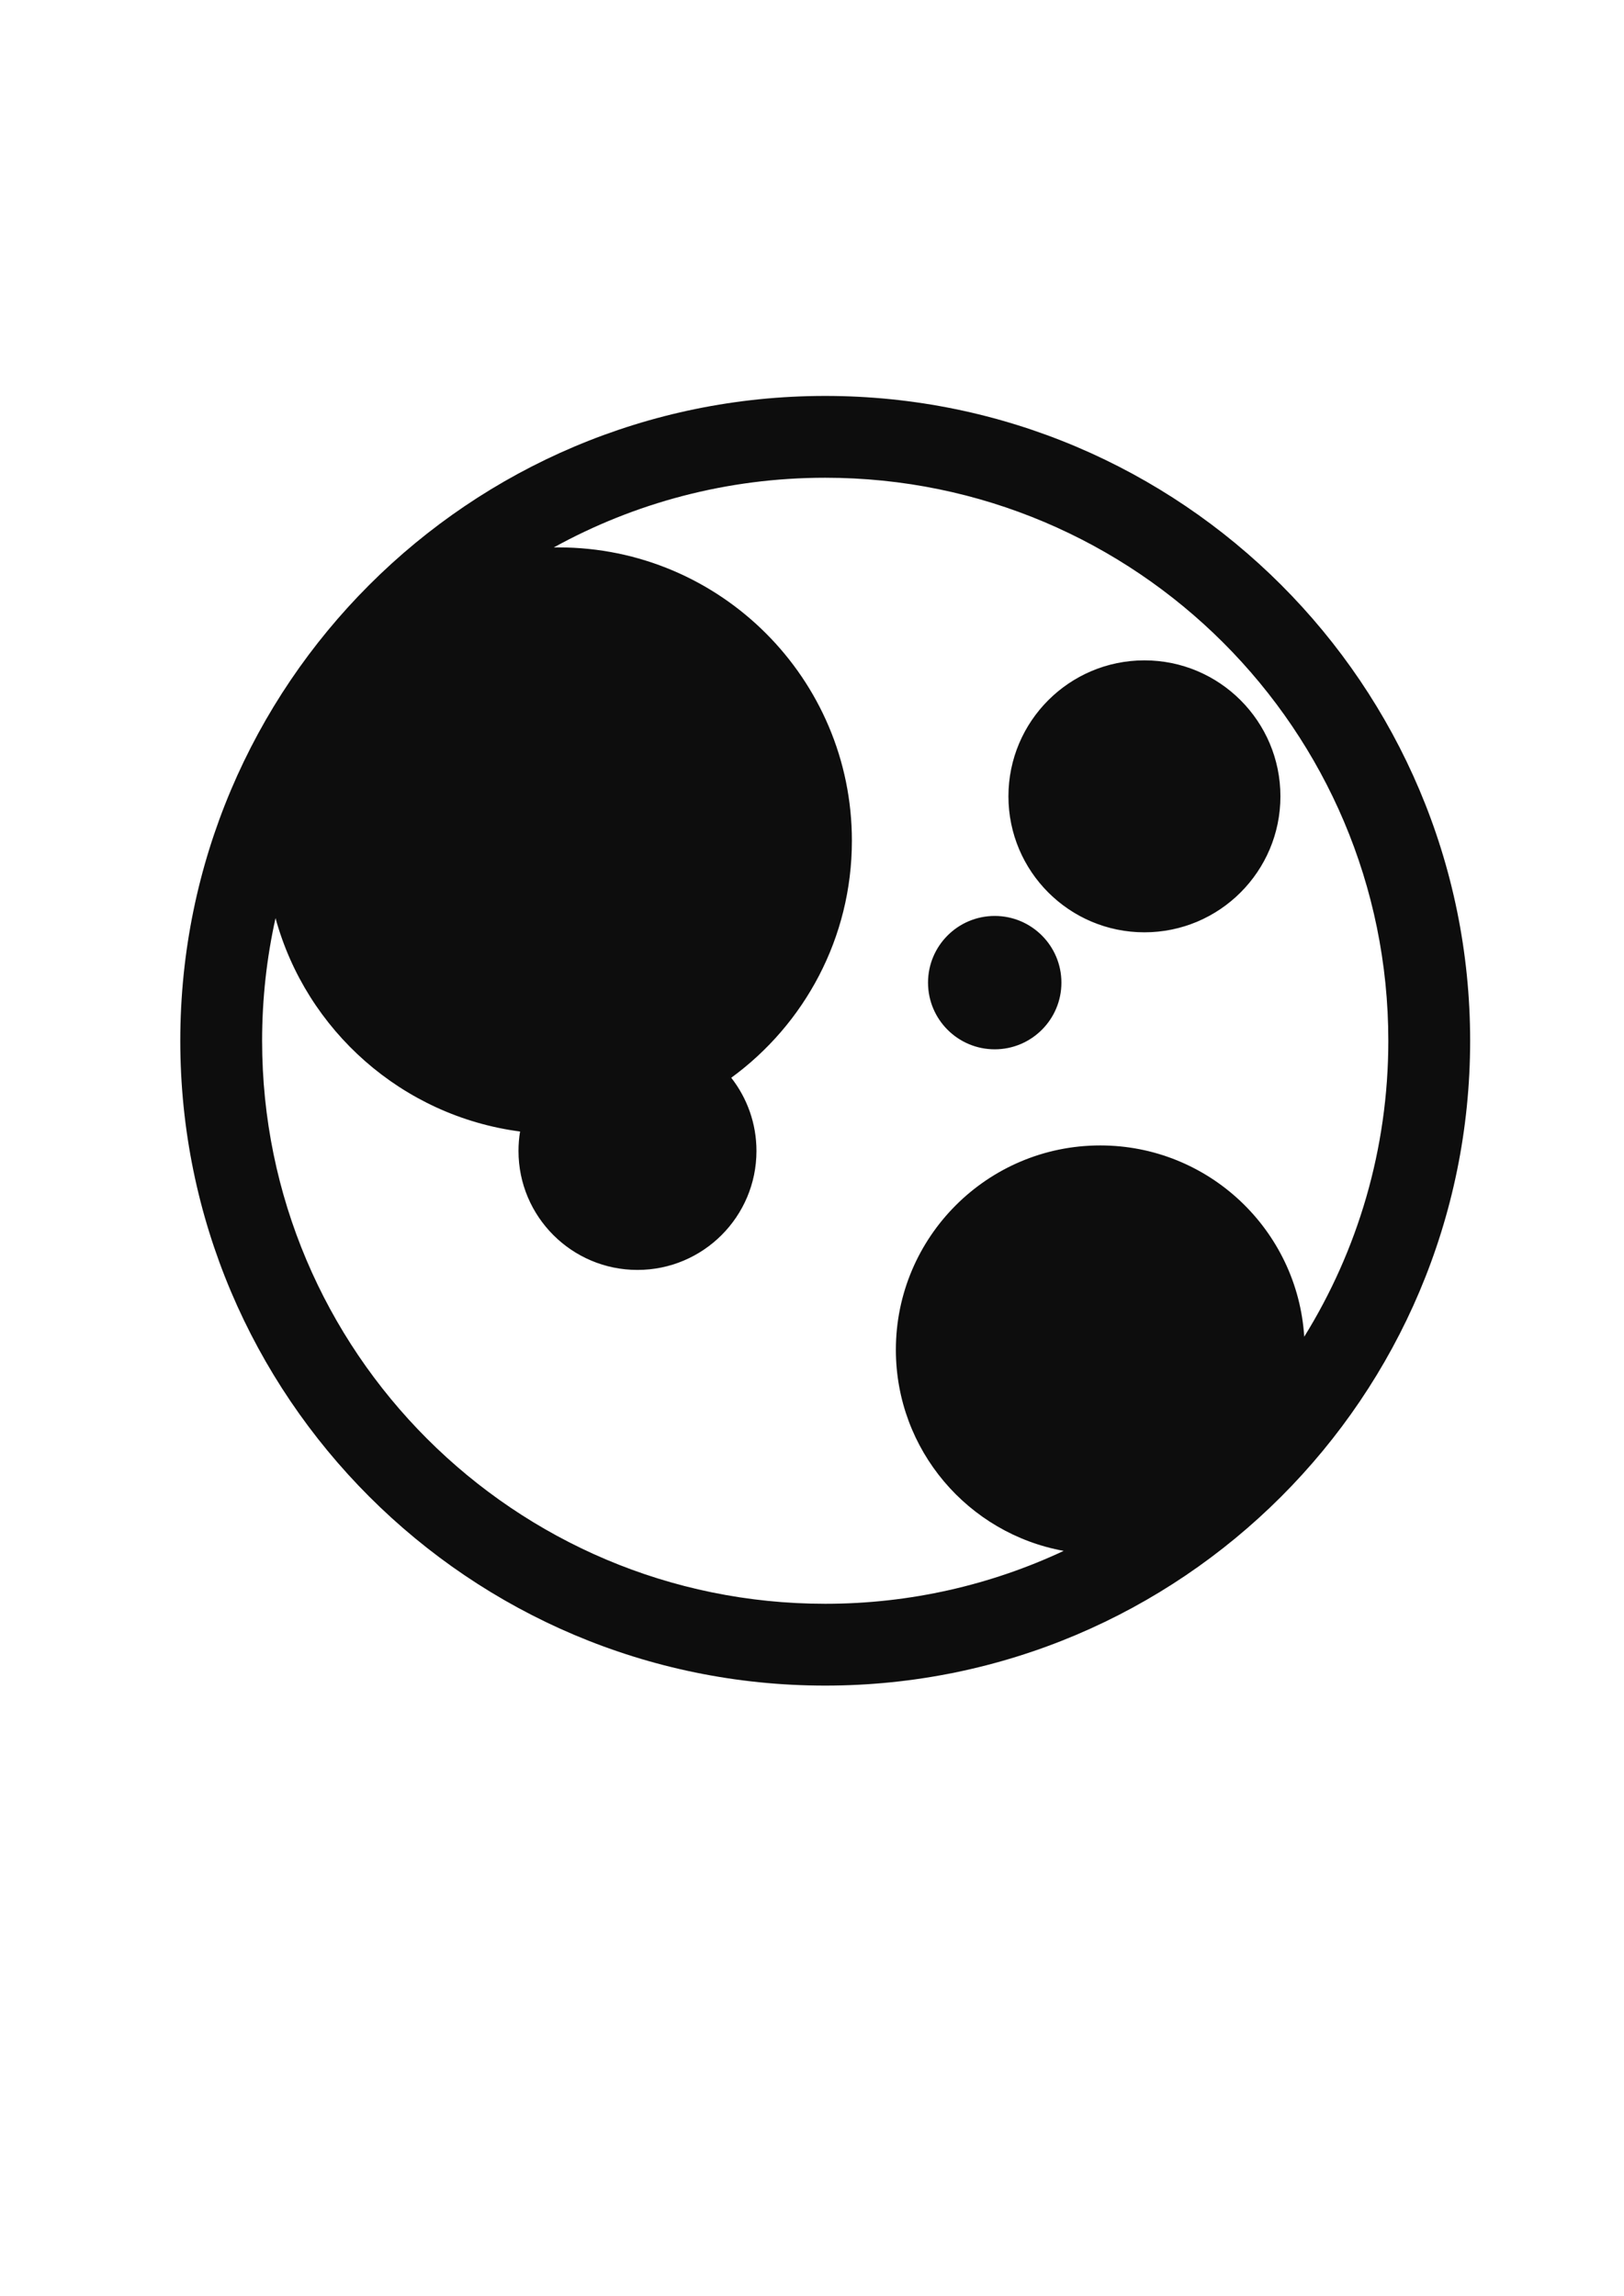 <?xml version="1.0" encoding="UTF-8" standalone="no"?><!DOCTYPE svg PUBLIC "-//W3C//DTD SVG 1.1//EN" "http://www.w3.org/Graphics/SVG/1.1/DTD/svg11.dtd"><svg width="100%" height="100%" viewBox="0 0 2481 3508" version="1.1" xmlns="http://www.w3.org/2000/svg" xmlns:xlink="http://www.w3.org/1999/xlink" xml:space="preserve" xmlns:serif="http://www.serif.com/" style="fill-rule:evenodd;clip-rule:evenodd;stroke-linejoin:round;stroke-miterlimit:2;"><path d="M1260.69,604.965c543.779,0 985.26,441.481 985.26,985.26c-0,543.78 -441.481,985.26 -985.26,985.26c-543.78,0 -985.26,-441.48 -985.26,-985.26c-0,-543.779 441.48,-985.26 985.26,-985.26Zm-839.759,797.886c-13.422,60.326 -20.501,123.03 -20.501,187.374c-0,474.791 385.469,860.26 860.26,860.26c130.193,0 253.67,-28.984 364.324,-80.846c-145.714,-26.363 -256.378,-153.984 -256.378,-307.248c0,-172.33 139.91,-312.24 312.24,-312.24c165.624,0 301.302,129.233 311.611,292.276c81.435,-131.424 128.463,-286.364 128.463,-452.202c-0,-474.79 -385.47,-860.26 -860.26,-860.26c-150.297,0 -291.643,38.627 -414.644,106.485c2.408,-0.038 4.821,-0.057 7.239,-0.057c247.346,0 448.16,200.814 448.16,448.159c-0,148.746 -72.623,280.664 -184.316,362.2c24.131,30.852 38.52,69.684 38.52,111.851c-0,100.323 -81.45,181.773 -181.774,181.773c-100.323,0 -181.773,-81.45 -181.773,-181.773c-0,-10.119 0.828,-20.046 2.421,-29.716c-180.085,-23.628 -326.657,-154.348 -373.592,-326.036Zm1098.72,-3.342c56.235,0 101.89,45.656 101.89,101.891c0,56.235 -45.655,101.891 -101.89,101.891c-56.235,-0 -101.891,-45.656 -101.891,-101.891c-0,-56.235 45.656,-101.891 101.891,-101.891Zm228.707,-390.519c114.666,0 207.76,93.094 207.76,207.76c-0,114.665 -93.094,207.759 -207.76,207.759c-114.666,0 -207.76,-93.094 -207.76,-207.759c0,-114.666 93.094,-207.76 207.76,-207.76Z" style="fill:#0d0d0d;"/></svg>
